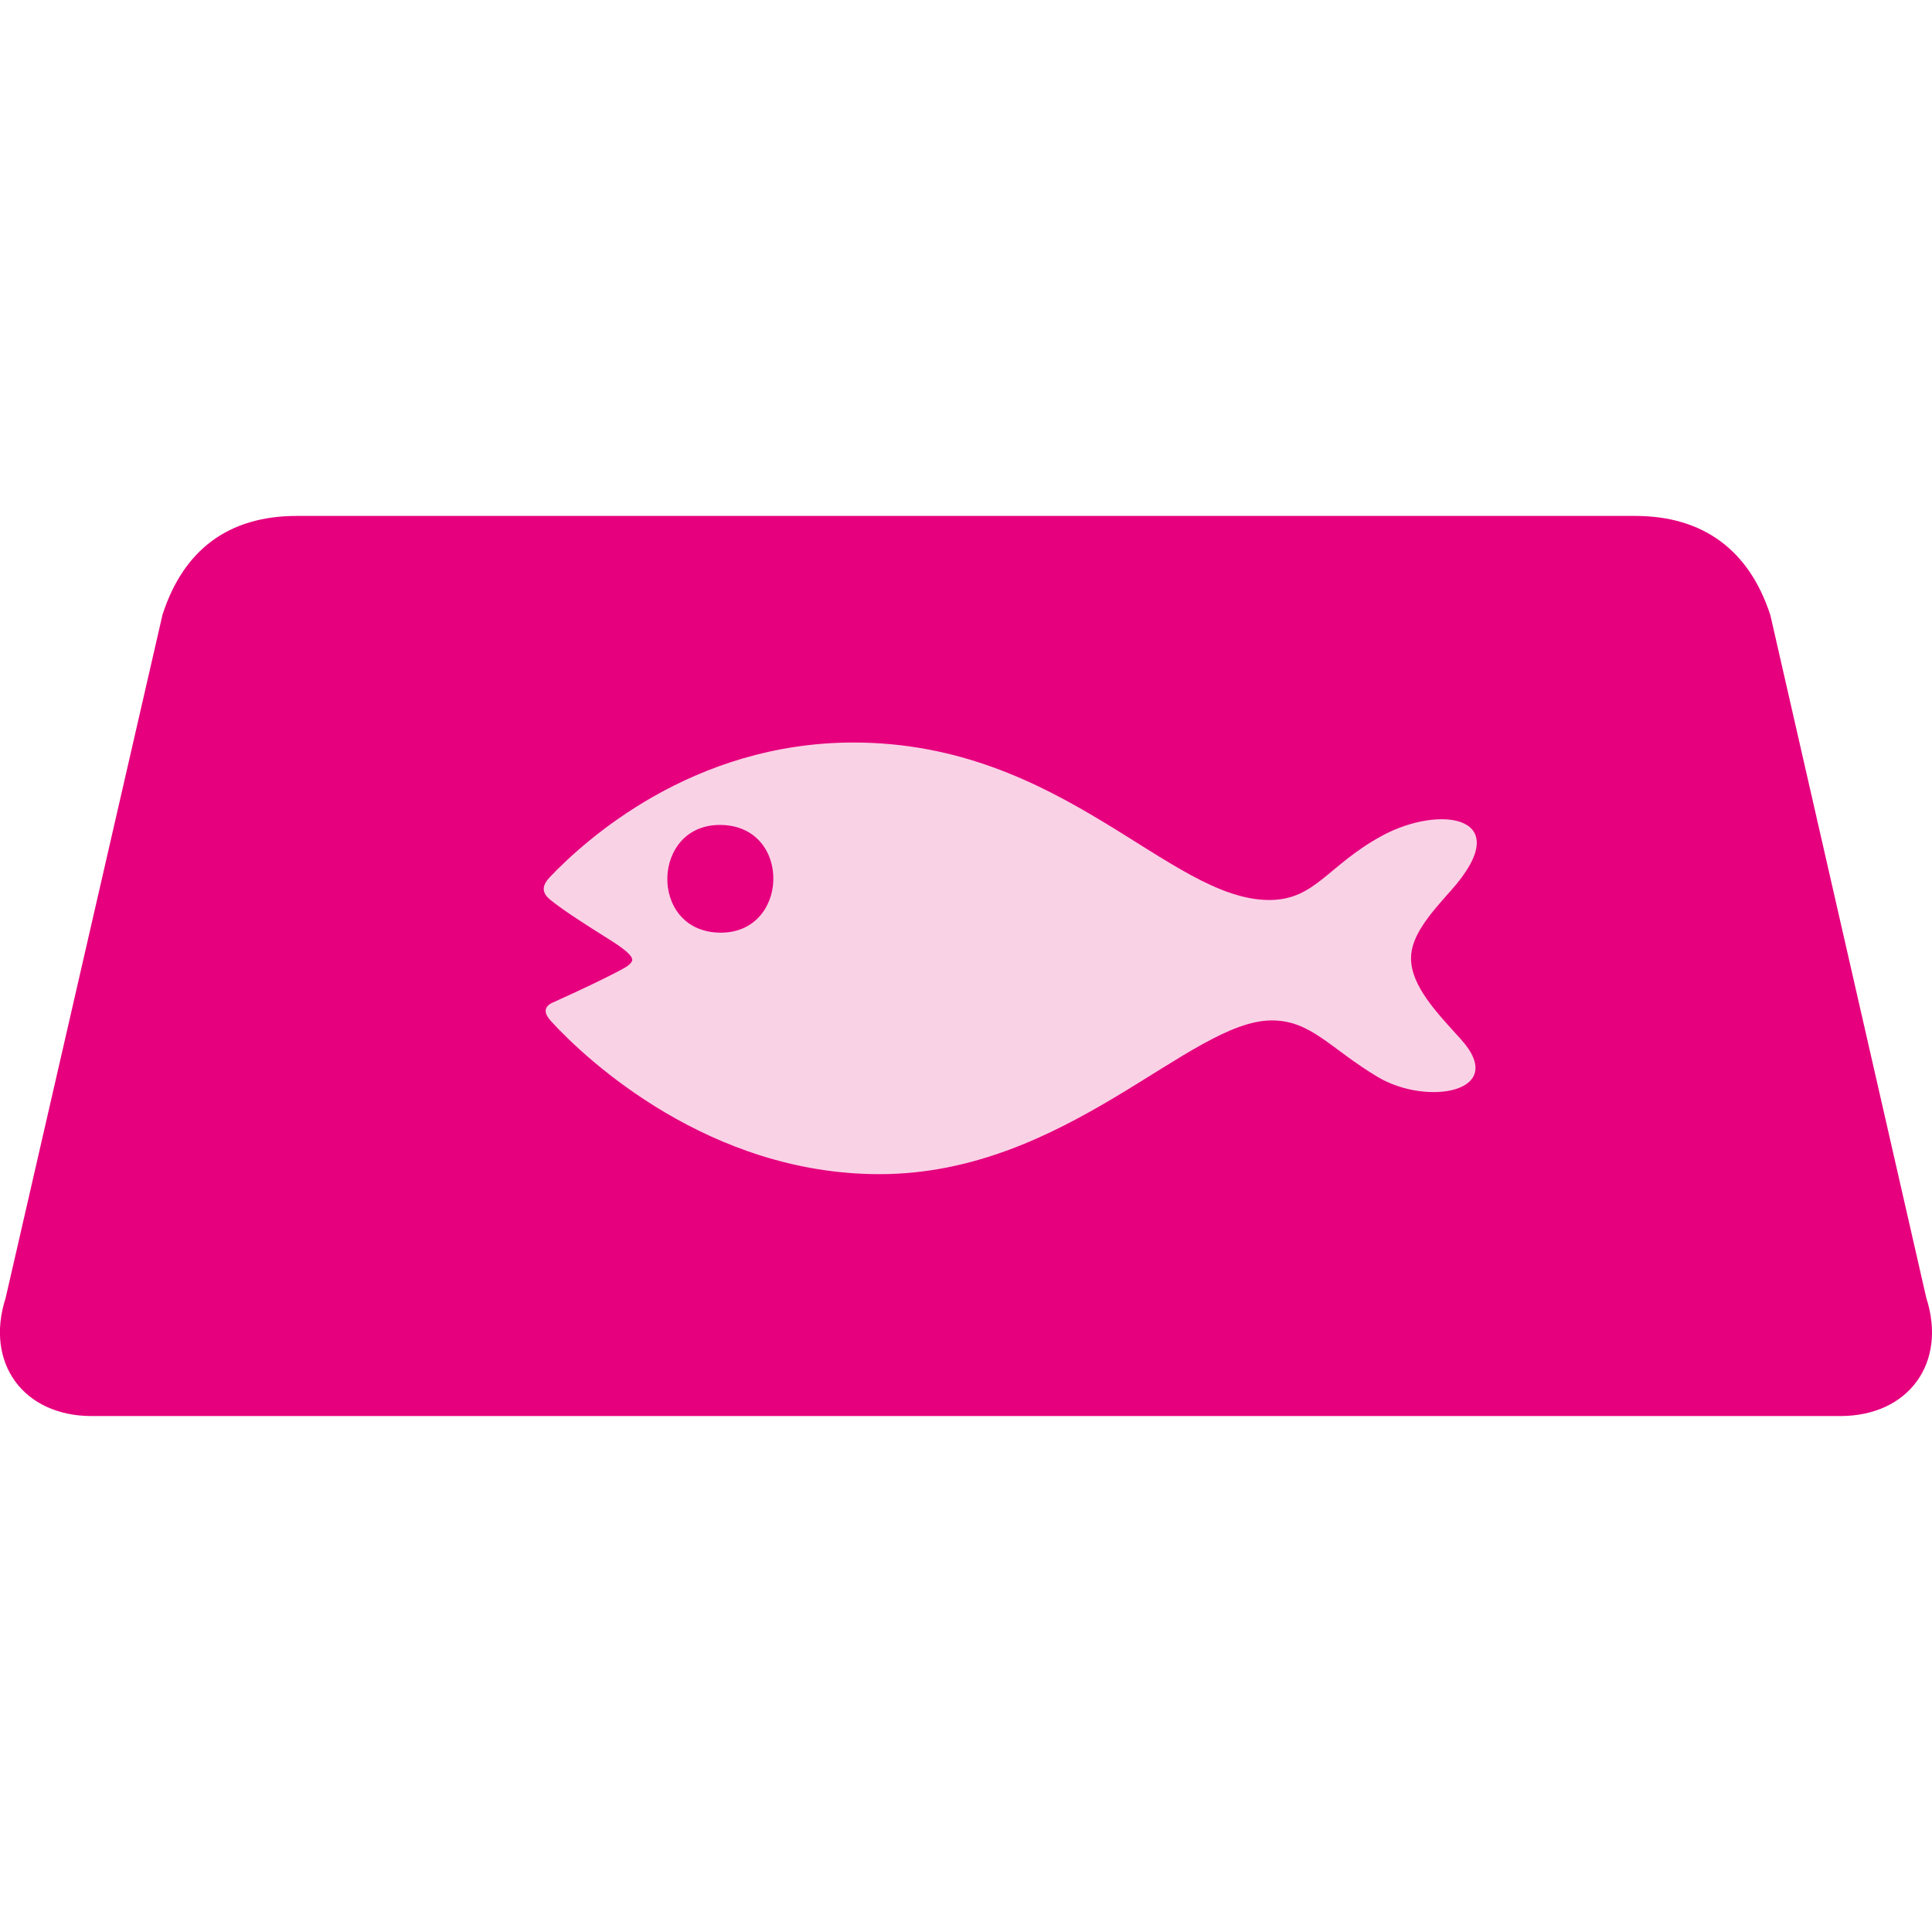 <?xml version="1.0" encoding="utf-8"?>
<!-- Generator: Adobe Illustrator 16.0.0, SVG Export Plug-In . SVG Version: 6.00 Build 0)  -->
<!DOCTYPE svg PUBLIC "-//W3C//DTD SVG 1.1//EN" "http://www.w3.org/Graphics/SVG/1.1/DTD/svg11.dtd">
<svg version="1.1" id="Lager_1" xmlns="http://www.w3.org/2000/svg" xmlns:xlink="http://www.w3.org/1999/xlink" x="0px" y="0px"
	 viewBox="0 0 71.943 71.943" enable-background="new 0 0 71.943 71.943" xml:space="preserve">
<g>
	<path fill="#E6007E" d="M40.591,19.212c-2.541,0-6.699,0-9.24,0h-20.3c-2.541,0-4.219,1.26-5,3.679L0.21,48.332
		c-0.781,2.418,0.66,4.398,3.201,4.398h27.94c2.541,0,6.699,0,9.24,0h27.94c2.541,0,3.981-1.98,3.2-4.398l-5.805-25.417
		c-0.78-2.419-2.494-3.703-5.036-3.703H40.591z"/>
	<path fill="#FAD2E6" d="M51.3,40.102c-1.794-1.076-2.477-2.104-3.946-2.104c-3.059,0-7.646,5.725-14.603,5.725
		c-6.326,0-10.883-4.221-12.229-5.693c-0.28-0.305-0.276-0.546,0.056-0.695c1.03-0.462,1.947-0.905,2.351-1.118
		c0.272-0.145,0.515-0.25,0.602-0.422c0.094-0.186-0.363-0.51-0.856-0.82c-0.828-0.521-1.678-1.058-2.18-1.466
		c-0.352-0.285-0.306-0.553,0-0.869c1.281-1.336,5.271-4.99,11.29-4.99c7.784,0,11.746,5.864,15.479,5.864
		c1.713,0,2.171-1.286,4.189-2.387c2.178-1.188,5.076-0.757,2.569,2.044c-0.795,0.888-1.479,1.683-1.479,2.509
		c0,1.035,0.959,2.029,1.852,3.014C56.196,40.678,53.135,41.201,51.3,40.102z M26.761,34.729c2.631,0.084,2.757-3.929,0.125-4.009
		C24.255,30.636,24.131,34.648,26.761,34.729z"/>
</g>
</svg>

